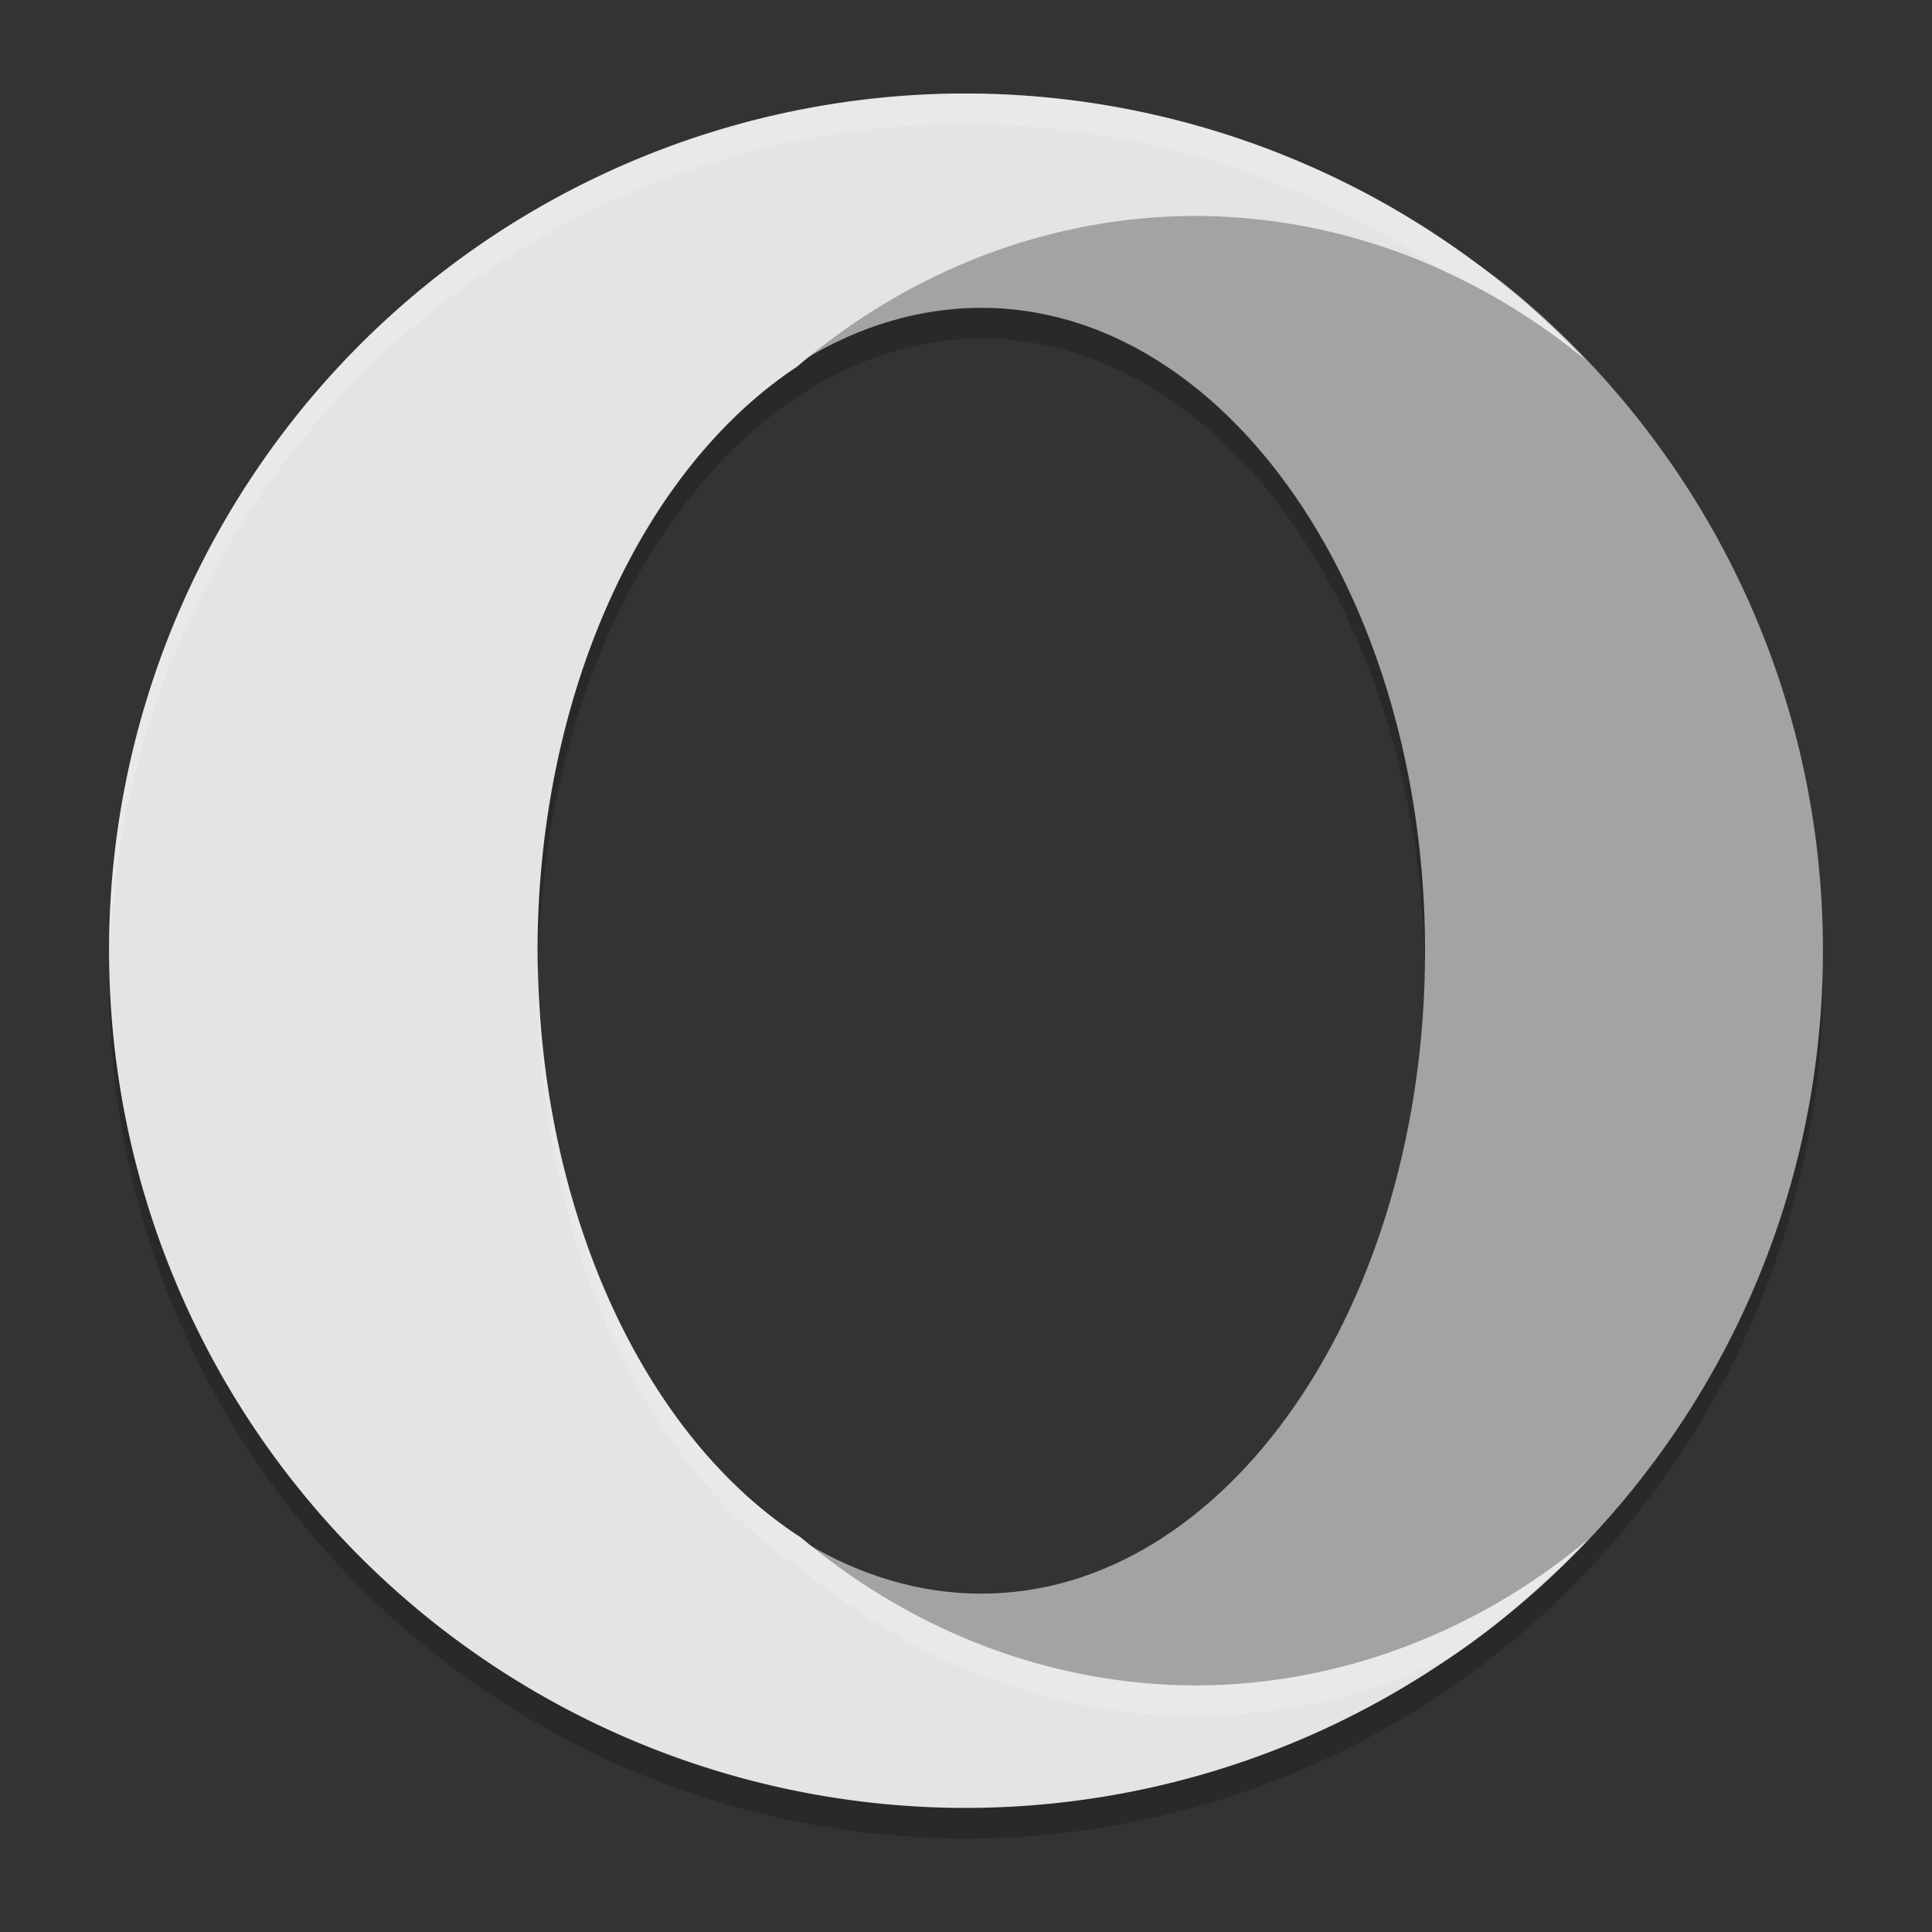 <?xml version="1.0" encoding="UTF-8" standalone="no"?>
<svg
   width="62"
   height="62"
   x="0"
   y="0"
   version="1.1"
   id="svg4"
   sodipodi:docname="opera-developer.svg"
   inkscape:version="1.4 (e7c3feb100, 2024-10-09)"
   xmlns:inkscape="http://www.inkscape.org/namespaces/inkscape"
   xmlns:sodipodi="http://sodipodi.sourceforge.net/DTD/sodipodi-0.dtd"
   xmlns="http://www.w3.org/2000/svg"
   xmlns:svg="http://www.w3.org/2000/svg">
  <rect width="100%" height="100%" fill="#333333" stroke="none"/>
  <defs
     id="defs4" />
  <sodipodi:namedview
     id="namedview4"
     pagecolor="#ffffff"
     bordercolor="#000000"
     borderopacity="0.25"
     inkscape:showpageshadow="2"
     inkscape:pageopacity="0.0"
     inkscape:pagecheckerboard="0"
     inkscape:deskcolor="#d1d1d1"
     inkscape:zoom="11.6875"
     inkscape:cx="31.957219"
     inkscape:cy="32"
     inkscape:window-width="1920"
     inkscape:window-height="994"
     inkscape:window-x="0"
     inkscape:window-y="0"
     inkscape:window-maximized="1"
     inkscape:current-layer="svg4" />
  <g
     id="g4"
     transform="translate(-0.5,-1)">
    <path
       style="opacity:0.2;stroke-width:0.982"
       d="m 38.866,7.93 a 21.116,23.579 0 0 0 -12.751,4.807 14.241,20.632 0 0 0 -3.606,3.406 14.241,20.632 0 0 0 -1.001,1.433 14.241,20.632 0 0 0 -0.038,0.061 14.241,20.632 0 0 0 -0.846,1.478 14.241,20.632 0 0 0 -0.115,0.234 14.241,20.632 0 0 0 -0.675,1.453 14.241,20.632 0 0 0 -0.129,0.324 14.241,20.632 0 0 0 -0.533,1.443 14.241,20.632 0 0 0 -0.153,0.493 14.241,20.632 0 0 0 -0.395,1.387 14.241,20.632 0 0 0 -0.134,0.585 14.241,20.632 0 0 0 -0.28,1.345 14.241,20.632 0 0 0 -0.113,0.731 14.241,20.632 0 0 0 -0.169,1.255 14.241,20.632 0 0 0 -0.073,0.873 14.241,20.632 0 0 0 -0.077,1.23 14.241,20.632 0 0 0 -0.027,1.04 14.241,20.632 0 0 0 0.013,0.57 14.241,20.632 0 0 1 0.004,-0.069 14.241,20.632 0 0 1 8.306,-18.256 21.116,23.579 0 0 1 0.017,-0.013 14.241,20.632 0 0 1 5.901,-1.88 14.241,20.632 0 0 1 14.228,20.062 14.241,20.632 0 0 0 0.013,-0.413 A 14.241,20.632 0 0 0 31.991,10.877 14.241,20.632 0 0 0 30.073,11.09 21.116,23.579 0 0 1 38.866,8.912 21.116,23.579 0 0 1 51.383,13.535 27.5,27.509 0 0 0 46.813,9.697 21.116,23.579 0 0 0 38.866,7.93 Z M 4.021,31.916 A 27.5,27.509 0 0 0 4,32.491 27.5,27.509 0 0 0 31.5,60 27.5,27.509 0 0 0 51.473,51.377 27.5,27.509 0 0 0 59,32.491 27.5,27.509 0 0 0 58.979,32.084 27.5,27.509 0 0 1 46.549,54.489 a 27.5,27.509 0 0 1 -1.358,0.837 27.5,27.509 0 0 1 -1.034,0.566 27.5,27.509 0 0 1 -1.391,0.675 27.5,27.509 0 0 1 -1.138,0.48 27.5,27.509 0 0 1 -1.4,0.514 27.5,27.509 0 0 1 -1.201,0.372 27.5,27.509 0 0 1 -1.435,0.37 27.5,27.509 0 0 1 -1.27,0.257 27.5,27.509 0 0 1 -1.406,0.215 27.5,27.509 0 0 1 -1.337,0.134 27.5,27.509 0 0 1 -2.008,0.106 27.5,27.509 0 0 1 -0.071,0.002 27.5,27.509 0 0 1 -27.479,-27.102 z"
       id="path1" />
    <path
       style="fill:#a3a3a3;stroke-width:0.982"
       d="m 31.316,4.922 c -15.188,0 -26.394,11.394 -26.394,26.587 0,15.193 11.391,26.771 26.579,26.771 6.304,0 12.113,-1.385 16.751,-4.953 C 54.788,48.298 59,40.395 59,31.509 59,23.26 55.37,15.859 49.621,10.817 44.782,6.573 38.257,4.922 31.316,4.922 Z m 0.675,5.956 c 7.865,0 14.241,9.237 14.241,20.632 0,11.395 -6.376,20.632 -14.241,20.632 -7.865,0 -14.732,-9.237 -14.732,-20.632 0,-11.395 6.867,-20.632 14.732,-20.632 z"
       id="path2" />
    <path
       style="fill:#e4e4e4;stroke-width:0.982"
       d="M 31.5,4 A 27.5,27.509 0 0 0 4,31.509 27.5,27.509 0 0 0 31.5,59.018 27.5,27.509 0 0 0 51.473,50.394 21.116,23.579 0 0 1 38.866,55.088 21.116,23.579 0 0 1 26.202,50.34 14.241,20.632 0 0 1 17.804,33.178 a 21.116,23.579 0 0 1 0,-0.002 14.241,20.632 0 0 1 -0.054,-1.667 A 14.241,20.632 0 0 1 26.073,12.771 21.116,23.579 0 0 1 38.866,7.93 21.116,23.579 0 0 1 51.383,12.552 27.5,27.509 0 0 0 31.5,4 Z"
       id="path3" />
    <path
       style="opacity:0.2;fill:#ffffff;stroke-width:0.982"
       d="M 31.5,4 A 27.5,27.509 0 0 0 4,31.509 27.5,27.509 0 0 0 4.021,31.916 27.5,27.509 0 0 1 31.5,4.982 27.5,27.509 0 0 1 46.813,9.697 21.116,23.579 0 0 1 51.383,12.552 27.5,27.509 0 0 0 31.5,4 Z M 17.767,32.023 a 14.241,20.632 0 0 0 -0.017,0.468 14.241,20.632 0 0 0 0.054,1.667 21.116,23.579 0 0 1 0,0.002 14.241,20.632 0 0 0 8.398,17.162 21.116,23.579 0 0 0 12.664,4.747 21.116,23.579 0 0 0 8.187,-1.892 27.5,27.509 0 0 0 4.42,-3.784 21.116,23.579 0 0 1 -12.607,4.694 21.116,23.579 0 0 1 -12.664,-4.747 14.241,20.632 0 0 1 -8.398,-17.162 21.116,23.579 0 0 1 0,-0.002 14.241,20.632 0 0 1 -0.036,-1.153 z"
       id="path4" />
  </g>
</svg>
